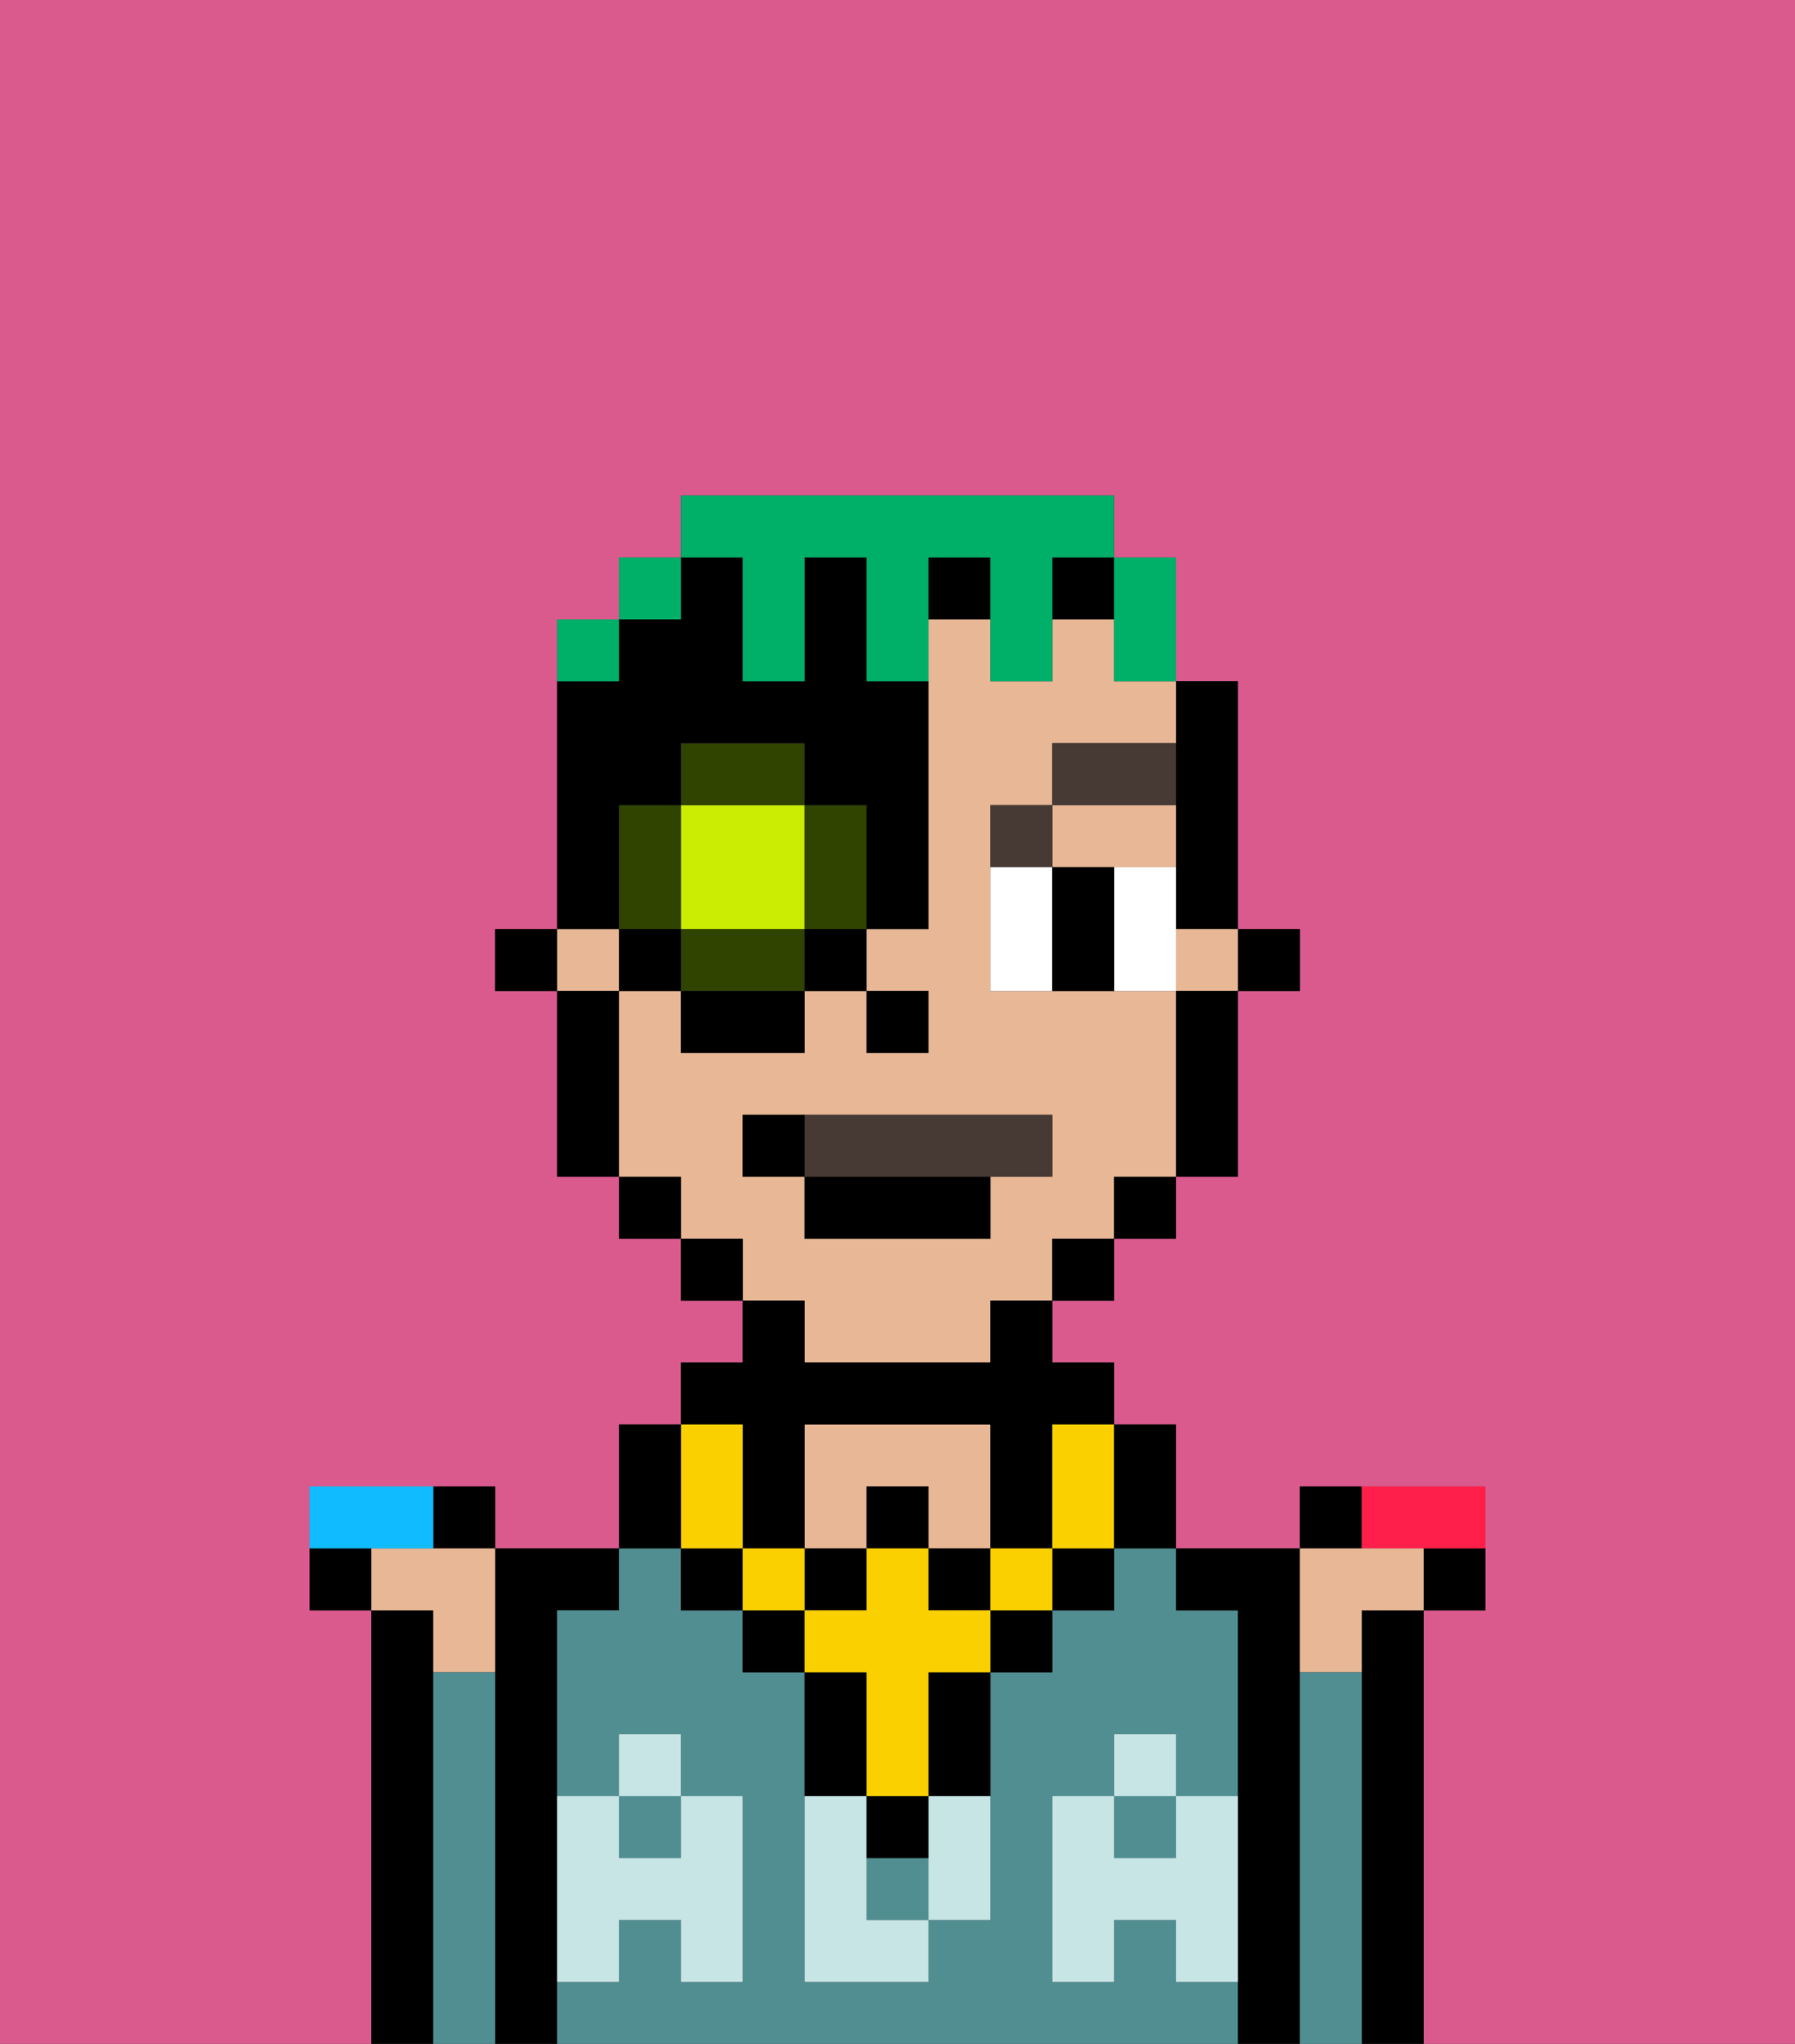 <svg xmlns="http://www.w3.org/2000/svg" viewBox="0 0 29 33"><rect x="0" y="0" width="29" height="33" fill="#333333" stroke="none"/><defs><style>polygon,rect,path{shape-rendering:crispedges;}.ga81-1{fill:#db5a8e;}.ga81-2{fill:#000000;}.ga81-3{fill:#508e91;}.ga81-4{fill:#e8b795;}.ga81-5{fill:#c6e5e4;}.ga81-6{fill:#ffffff;}.ga81-7{fill:#473a35;}.ga81-8{fill:#fad000;}.ga81-9{fill:#473a35;}.ga81-10{fill:#cbed03;}.ga81-11{fill:#304400;}.ga81-12{fill:#00af68;}.ga81-13{fill:#ff1f4a;}.ga81-14{fill:#10bcff;}</style></defs><path class="ga81-1" d="M0,33H6V26H5V24H8v1h2V23h1V22h1V21H11V20H10V19H9V16H8V15H9V10h1V9h1V8h7V9h1v2h1v4h1v1H20v3H19v1H18v1H17v1h1v1h1v2h2V24h3v2H23v7h6V0H0Z"/><path class="ga81-2" d="M7,27V26H6v7H7V27Z"/><path class="ga81-2" d="M9,31V26h1V25H8v8H9V31Z"/><rect class="ga81-3" x="18" y="29" width="1" height="1"/><path class="ga81-3" d="M19,32V31H18v1H17V29h1V28h1v1h1V26H19V25H18v1H17v1H16v4H15v1H13V27H12V26H11V25H10v1H9v3h1V28h1v1h1v3H11V31H10v1H9v1H20V32Z"/><rect class="ga81-3" x="14" y="30" width="1" height="1"/><rect class="ga81-3" x="10" y="29" width="1" height="1"/><path class="ga81-4" d="M14,24h1v1h1V23H13v2h1Z"/><path class="ga81-2" d="M21,27V25H19v1h1v7h1V27Z"/><path class="ga81-2" d="M23,26H22v7h1V26Z"/><path class="ga81-5" d="M19,30H18V29H17v3h1V31h1v1h1V29H19Z"/><rect class="ga81-5" x="18" y="28" width="1" height="1"/><path class="ga81-5" d="M15,30v1h1V29H15Z"/><path class="ga81-5" d="M14,30V29H13v3h2V31H14Z"/><path class="ga81-5" d="M9,32h1V31h1v1h1V29H11v1H10V29H9v3Z"/><rect class="ga81-5" x="10" y="28" width="1" height="1"/><rect class="ga81-2" x="20" y="15" width="1" height="1"/><path class="ga81-2" d="M19,13v2h1V11H19v2Z"/><rect class="ga81-4" x="19" y="15" width="1" height="1"/><path class="ga81-4" d="M18,14h1V13H17v1Z"/><rect class="ga81-4" x="9" y="15" width="1" height="1"/><path class="ga81-4" d="M13,22h3V21h1V20h1V19h1V16H16V13h1V12h2V11H18V10H17v1H16V10H15v5H14v1h1v1H14V16H13v1H11V16H10v3h1v1h1v1h1Zm-1-3V18h5v1H16v1H13V19Z"/><path class="ga81-2" d="M19,17v2h1V16H19Z"/><rect class="ga81-2" x="18" y="19" width="1" height="1"/><rect class="ga81-2" x="17" y="20" width="1" height="1"/><rect class="ga81-2" x="17" y="9" width="1" height="1"/><rect class="ga81-2" x="15" y="9" width="1" height="1"/><rect class="ga81-2" x="11" y="20" width="1" height="1"/><rect class="ga81-2" x="10" y="19" width="1" height="1"/><path class="ga81-2" d="M10,16H9v3h1V16Z"/><rect class="ga81-2" x="8" y="15" width="1" height="1"/><rect class="ga81-2" x="14" y="16" width="1" height="1"/><path class="ga81-6" d="M16,14v2h1V14Z"/><path class="ga81-6" d="M19,14H18v2h1V14Z"/><path class="ga81-2" d="M17,14v2h1V14Z"/><path class="ga81-7" d="M17,13H16v1h1Z"/><path class="ga81-7" d="M19,12H17v1h2Z"/><rect class="ga81-2" x="14" y="29" width="1" height="1"/><rect class="ga81-2" x="12" y="26" width="1" height="1"/><path class="ga81-2" d="M15,28v1h1V27H15Z"/><rect class="ga81-2" x="16" y="26" width="1" height="1"/><path class="ga81-2" d="M14,28V27H13v2h1Z"/><rect class="ga81-2" x="17" y="25" width="1" height="1"/><rect class="ga81-2" x="11" y="25" width="1" height="1"/><rect class="ga81-2" x="14" y="24" width="1" height="1"/><rect class="ga81-2" x="13" y="25" width="1" height="1"/><rect class="ga81-2" x="15" y="25" width="1" height="1"/><path class="ga81-2" d="M12,24v1h1V23h3v2h1V23h1V22H17V21H16v1H13V21H12v1H11v1h1Z"/><rect class="ga81-8" x="16" y="25" width="1" height="1"/><polygon class="ga81-8" points="15 26 15 25 14 25 14 26 13 26 13 27 14 27 14 28 14 29 15 29 15 28 15 27 16 27 16 26 15 26"/><rect class="ga81-8" x="12" y="25" width="1" height="1"/><path class="ga81-8" d="M11,25h1V23H11v2Z"/><path class="ga81-8" d="M17,24v1h1V23H17Z"/><path class="ga81-2" d="M19,25V23H18v2Z"/><path class="ga81-2" d="M11,24V23H10v2h1Z"/><path class="ga81-9" d="M16,19h1V18H13v1Z"/><rect class="ga81-2" x="13" y="19" width="3" height="1"/><path class="ga81-2" d="M13,18H12v1h1Z"/><path class="ga81-10" d="M11,15h2V13H11v2Z"/><path class="ga81-11" d="M13,13v2h1V13Z"/><path class="ga81-11" d="M11,15v1h2V15Z"/><path class="ga81-11" d="M11,14V13H10v2h1Z"/><rect class="ga81-11" x="11" y="12" width="2" height="1"/><rect class="ga81-2" x="10" y="15" width="1" height="1"/><path class="ga81-2" d="M11,17h2V16H11Z"/><rect class="ga81-2" x="13" y="15" width="1" height="1"/><path class="ga81-2" d="M10,14V13h1V12h2v1h1v2h1V11H14V9H13v2H12V9H11v1H10v1H9v4h1Z"/><path class="ga81-12" d="M18,11h1V9H18v2Z"/><path class="ga81-12" d="M12,10v1h1V9h1v2h1V9h1v2h1V9h1V8H11V9h1Z"/><rect class="ga81-12" x="10" y="9" width="1" height="1"/><path class="ga81-12" d="M10,10H9v1h1Z"/><path class="ga81-2" d="M23,26h1V25H23Z"/><path class="ga81-2" d="M22,24H21v1h1Z"/><path class="ga81-13" d="M23,25h1V24H22v1Z"/><path class="ga81-2" d="M8,25V24H7v1Z"/><path class="ga81-2" d="M5,25v1H6V25Z"/><path class="ga81-4" d="M22,27V26h1V25H21v2Z"/><path class="ga81-4" d="M7,27H8V25H6v1H7Z"/><path class="ga81-14" d="M7,25V24H5v1H7Z"/><path class="ga81-3" d="M22,27H21v6h1V27Z"/><path class="ga81-3" d="M8,27H7v6H8V27Z"/></svg>